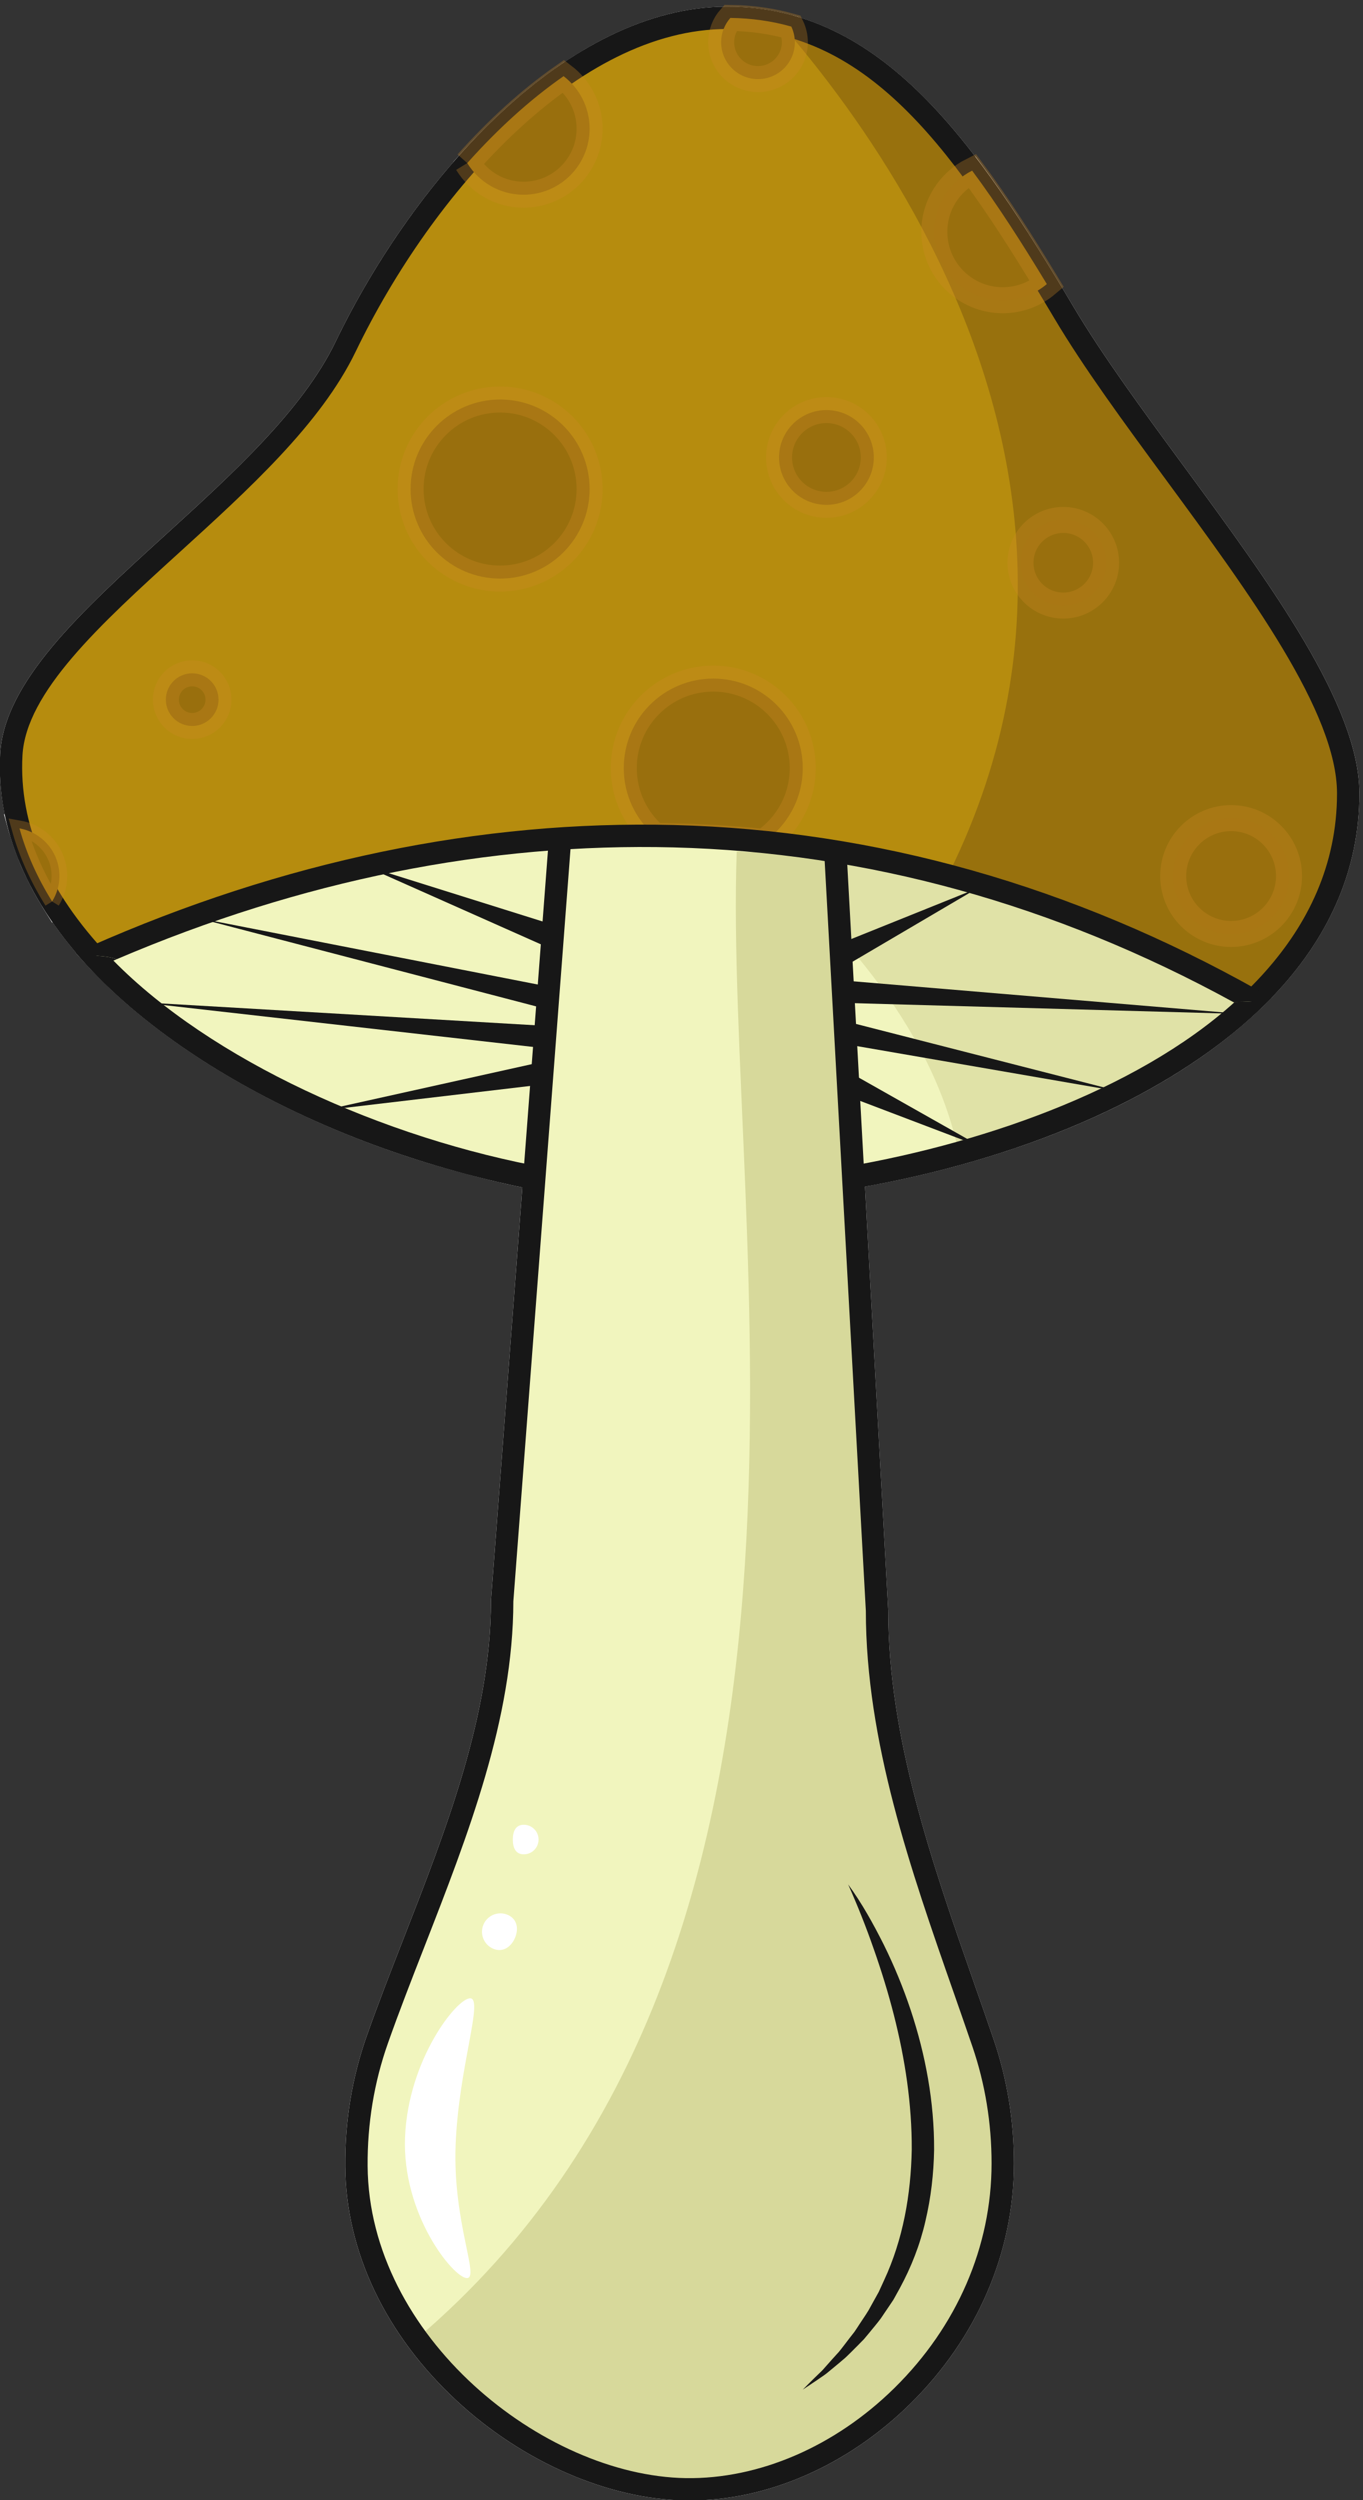 <?xml version="1.0" encoding="UTF-8" standalone="no"?>
<!-- Created with Inkscape (http://www.inkscape.org/) -->

<svg
   version="1.1"
   id="svg1"
   width="2587.953"
   height="4745.533"
   viewBox="0 0 2587.953 4745.533"
   sodipodi:docname="Teacher.svg"
   inkscape:version="1.3.2 (091e20ef0f, 2023-11-25)"
   xmlns:inkscape="http://www.inkscape.org/namespaces/inkscape"
   xmlns:sodipodi="http://sodipodi.sourceforge.net/DTD/sodipodi-0.dtd"
   xmlns="http://www.w3.org/2000/svg"
   xmlns:svg="http://www.w3.org/2000/svg">
  <rect x="0" y="0" width="2587.953" height="4745.533" fill="#333333" stroke="none"/>
  <defs
     id="defs1" />
  <sodipodi:namedview
     id="namedview1"
     pagecolor="#ffffff"
     bordercolor="#000000"
     borderopacity="0.25"
     inkscape:showpageshadow="2"
     inkscape:pageopacity="0.0"
     inkscape:pagecheckerboard="0"
     inkscape:deskcolor="#d1d1d1"
     inkscape:zoom="0.4449485"
     inkscape:cx="347.2312"
     inkscape:cy="1206.8812"
     inkscape:window-width="3440"
     inkscape:window-height="1368"
     inkscape:window-x="0"
     inkscape:window-y="275"
     inkscape:window-maximized="1"
     inkscape:current-layer="group-R5">
    <inkscape:page
       x="0"
       y="0"
       inkscape:label="1"
       id="page1"
       width="2587.953"
       height="4745.533"
       margin="0"
       bleed="0" />
  </sodipodi:namedview>
  <g
     id="g1"
     inkscape:groupmode="layer"
     inkscape:label="1"
     transform="translate(-153.9,-161.333)">
    <g
       id="group-R5">
      <g
         id="g48">
        <path
           id="path4"
           d="m 20563.9,26532.1 c 0,1259.5 -1275.5,2994.4 -2508.9,4672.3 -594.5,808.6 -1155.9,1572.4 -1571.2,2270.5 -58.3,98.2 -116.7,195.3 -174.9,292 l 0.3,0.3 -70.7,116.7 c -421.3,695.2 -752.8,1198.4 -1075.1,1631.6 l -80,107.6 -4.3,-2.2 c -733.1,958.2 -1530.2,1685.2 -2510.5,1986.6 l -1.3,2.9 -70.2,19.7 c -19.2,5.4 -39.2,9.3 -58.6,14.4 -47.4,12.5 -95,24.6 -143.3,35.1 -18.3,4 -36.8,7.4 -55.3,11 -56.6,11.4 -113.7,21.5 -171.5,30.2 -12.7,1.8 -25.4,3.6 -38.1,5.3 -64.6,8.9 -130,16.1 -196.2,21.4 -7.9,0.6 -15.7,1.4 -23.6,2 -73.3,5.4 -147.5,8.9 -222.8,9.9 l -1.6,0.1 h -1.9 c -15.6,0.2 -30.9,1.3 -46.6,1.3 -4.9,0 -9.8,-0.5 -14.6,-0.5 l -10.2,0.1 -0.5,-0.4 c -792.9,-6.3 -1573.93,-306.1 -2303.61,-795.1 l -1.53,1.2 -95.6,-66.6 c -4.96,-3.5 -9.93,-7.3 -14.89,-10.8 -29.37,-20.6 -58.49,-42 -87.62,-63.2 -34.74,-25.1 -69.42,-50.3 -104.05,-76.4 -23.63,-17.9 -47.14,-36.4 -70.72,-54.6 -40.35,-31.3 -80.59,-62.8 -120.77,-95.3 -18.13,-14.8 -36.21,-29.8 -54.29,-44.8 -45.61,-37.6 -91.16,-75.9 -136.54,-115.2 -12.71,-11 -25.29,-22.1 -37.88,-33.1 -50.69,-44.5 -101.26,-89.8 -151.6,-136.2 -7.27,-6.7 -14.48,-13.5 -21.75,-20.2 -55.42,-51.4 -110.54,-104 -165.48,-157.8 -2.07,-2 -4.2,-4.1 -6.27,-6.1 -145.52,-142.8 -289.56,-292.8 -431.24,-451.6 l -79.06,-88.6 1.06,-1.7 C 6957.03,34770.5 6378.91,33870.9 5946.07,32974.2 5477.18,32002.9 4472.77,31089.4 3501.39,30205.8 2325.28,29136.1 1214.4,28125.6 1158.98,27089.9 c -15.3,-285.7 8.04,-572.2 66.41,-857.3 l -11.46,2 67.29,-243.9 c 5.61,-20.2 13.35,-40.3 19.26,-60.5 9.99,-33.6 21.1,-67.1 32.09,-100.6 26.7,-82 56.54,-163.7 89.39,-245.3 11.29,-28.2 21.98,-56.3 34.03,-84.4 19.97,-46.7 41.47,-93.1 63.46,-139.6 15,-31.7 30.66,-63.4 46.55,-95.1 22.34,-44.3 44.43,-88.6 68.54,-132.7 36.51,-67 74.98,-133.7 115.62,-200.2 5.44,-8.8 9.93,-17.9 15.48,-26.8 l 135.84,-218.1 4.54,7.3 c 101.57,-146.8 213.41,-291.8 334.95,-435 l -4.79,-2.1 20.5,-22.4 129.22,-141.5 c 10.93,-12 22.8,-23.7 33.8,-35.6 16.42,-17.7 31.84,-35.6 48.5,-53.2 18.79,-19.8 38.76,-39.1 57.9,-58.8 20.51,-21.1 41.18,-42.2 62.16,-63.2 41,-41.1 82.89,-82 125.49,-122.6 17.25,-16.4 34.51,-32.8 52,-49.2 48.2,-45.1 97.36,-89.8 147.41,-134.2 13.23,-11.8 26.46,-23.5 39.82,-35.2 55.65,-48.8 112.43,-97 170.22,-144.9 9.04,-7.5 18.07,-15 27.23,-22.5 62.81,-51.6 126.74,-102.6 191.9,-153.1 5.44,-4.2 10.88,-8.5 16.37,-12.7 69.31,-53.4 139.85,-106.2 211.64,-158.5 2.3,-1.6 4.61,-3.3 6.91,-5 74.8,-54.3 150.84,-107.8 228.18,-160.7 l 1.24,-0.8 c 1077.26,-735.8 2399.24,-1333.9 3778.42,-1719.9 4.43,-1.3 8.86,-2.5 13.23,-3.8 47.04,-13.1 94.06,-25.9 141.21,-38.5 294.12,-80.7 587.94,-152.8 874.9,-212.5 l -447.49,-5887.6 -0.47,-12.1 c 0,-1623 -634.38,-3248.2 -1247.84,-4820 -179.08,-458.8 -364.25,-933.2 -525.54,-1389.9 -208.15,-589.8 -311.55,-1214.8 -307.11,-1857.7 8.33,-1218.3 575.22,-2409.1 1596.18,-3353.3 941.26,-870.4 2160.08,-1400.7 3260.34,-1418.4 19.9,-0.4 39.7,-0.5 59.7,-0.5 1111.4,0 2255.2,499.7 3146.9,1377.1 956.4,941.1 1483,2160.7 1483,3434.1 0,610.4 -97.4,1205.2 -289.6,1767.8 -87.4,255.9 -177.6,513.8 -268.5,773.5 -608,1737.5 -1236.6,3534 -1236.6,5349.2 l -332.2,6049.9 c 1368.3,245.7 2689.2,671.8 3783.7,1238.8 673,348.5 1403.6,821.9 2004,1438.5 l 15.9,15.4 1.4,1.3 -0.7,0.4 c 724.1,749.9 1254.4,1710.3 1254.4,2916.8"
           style="fill:#ffffff;fill-opacity:1;fill-rule:nonzero;stroke:none"
           transform="matrix(0.133,0,0,-0.133,0,5196.107)" />
        <path
           id="path5"
           d="m 20404.2,26532.1 c 0,-3694.3 -5334.7,-5690.6 -9505.3,-5690.6 -4170.7,0 -9768.35,2732.8 -9580.5,6239.9 95.98,1791.8 3719.47,3644.3 4771.45,5823.4 1165.6,2414.5 3302.85,4696.3 5447.75,4696.3 2152.1,0 3433.4,-1895.3 4809,-4207.9 1290.2,-2169.1 4057.6,-5073.1 4057.6,-6861.1"
           style="fill:#b68c0e;fill-opacity:1;fill-rule:nonzero;stroke:none"
           transform="matrix(0.133,0,0,-0.133,0,5196.107)" />
        <path
           id="path6"
           d="m 20404.2,26532.1 c 0,1788 -2767.4,4692 -4057.6,6861.1 -1204.1,2024.3 -2336,3728.8 -4042.8,4122.3 2237.2,-2573.3 6982.5,-9692.3 -1352.8,-16673.6 4162.9,16.5 9453.2,2011.2 9453.2,5690.2"
           style="fill:#1f040c;fill-opacity:0.196;fill-rule:nonzero;stroke:none"
           transform="matrix(0.133,0,0,-0.133,0,5196.107)" />
        <path
           id="path7"
           d="m 11537.6,37441.4 c -2127.88,0 -4197.15,-2313.3 -5303.96,-4606 -495.81,-1027 -1523.5,-1961.8 -2517.37,-2865.8 -1126.19,-1024.4 -2189.96,-1992 -2238.43,-2896.8 -52.44,-979 358.75,-1937.3 1222.14,-2848.2 1770.41,-1867.7 5218.53,-3223.4 8198.92,-3223.4 2166.1,0 4500,539.1 6243.2,1442 1415.3,733.1 3102.4,2037.6 3102.4,4088.9 0,1154.7 -1243.9,2846.8 -2446.8,4483.1 -599.2,815.1 -1165.2,1585 -1588.4,2296.4 -1391.7,2339.9 -2619.5,4129.8 -4671.7,4129.8 z m -638.7,-16759.5 c -3059.96,0 -6605.57,1397.5 -8430.68,3323 -913.04,963.2 -1365.76,2030 -1309.26,3085 55.46,1035.7 1166.35,2046.2 2342.44,3115.9 971.35,883.6 1975.76,1797.1 2444.65,2768.4 1150.18,2382.6 3325.2,4786.6 5591.55,4786.6 2216.6,0 3551.5,-1941 4946.2,-4285.9 415.2,-698.1 976.7,-1461.9 1571.2,-2270.5 1233.4,-1677.9 2508.9,-3412.8 2508.9,-4672.3 0,-2211.9 -1780.9,-3598.6 -3274.9,-4372.4 -1786.5,-925.4 -4175.3,-1477.8 -6390.1,-1477.8"
           style="fill:#171717;fill-opacity:1;fill-rule:nonzero;stroke:none"
           transform="matrix(0.133,0,0,-0.133,0,5196.107)" />
        <g
           id="g47"
           style="fill:#996f0d;fill-opacity:1">
          <path
             id="path8"
             d="m 7827.59,35527.9 c 165.81,-270.4 463.2,-451.4 803.62,-451.4 520.84,0 943.07,422.3 943.07,943.1 0,305.7 -146.06,576.5 -371.48,748.9 -484.2,-337.2 -947.09,-760.7 -1375.21,-1240.6"
             style="fill:#996f0d;fill-opacity:1;fill-rule:nonzero;stroke:#ca8926;stroke-width:371.498;stroke-dasharray:none;stroke-opacity:0.311;paint-order:stroke fill markers"
             transform="matrix(0.133,0,0,-0.133,0,5196.107)" />
          <path
             id="path10"
             d="m 9574.28,30876 c 0,-705.7 -572.06,-1277.7 -1277.74,-1277.7 -705.68,0 -1277.75,572 -1277.75,1277.7 0,705.7 572.07,1277.8 1277.75,1277.8 705.68,0 1277.74,-572.1 1277.74,-1277.8"
             style="fill:#996f0d;fill-opacity:1;fill-rule:nonzero;stroke:#ca8926;stroke-width:371.498;stroke-dasharray:none;stroke-opacity:0.311;paint-order:stroke fill markers"
             transform="matrix(0.133,0,0,-0.133,0,5196.107)" />
          <path
             id="path12"
             d="m 4276.5,27870.4 c 0,-207.5 -168.21,-375.7 -375.71,-375.7 -207.5,0 -375.7,168.2 -375.7,375.7 0,207.5 168.2,375.7 375.7,375.7 207.5,0 375.71,-168.2 375.71,-375.7"
             style="fill:#996f0d;fill-opacity:1;fill-rule:nonzero;stroke:#ca8926;stroke-width:371.498;stroke-dasharray:none;stroke-opacity:0.311;paint-order:stroke fill markers"
             transform="matrix(0.133,0,0,-0.133,0,5196.107)" />
          <path
             id="path14"
             d="m 1901.2,24989.9 c 65.47,105.7 103.91,229.8 103.91,363.2 0,340.4 -246.12,622.6 -569.94,680.1 99.38,-360 257.67,-708.6 466.03,-1043.3"
             style="fill:#996f0d;fill-opacity:1;fill-rule:nonzero;stroke:#ca8926;stroke-opacity:0.311;stroke-width:222.998;stroke-dasharray:none;paint-order:stroke fill markers"
             transform="matrix(0.133,0,0,-0.133,0,5196.107)" />
          <path
             id="path16"
             d="m 12061.6,25839.7 c 335.4,230.2 555.5,616.3 555.5,1053.8 0,705.5 -571.9,1277.4 -1277.4,1277.4 -705.4,0 -1277.4,-571.9 -1277.4,-1277.4 0,-386.9 172.3,-733.3 444,-967.6 89.1,-0.9 178.4,-2.2 268,-4.4 422.7,-10.8 852.1,-37.7 1287.3,-81.8"
             style="fill:#996f0d;fill-opacity:1;fill-rule:nonzero;stroke:#ca8926;stroke-width:371.498;stroke-dasharray:none;stroke-opacity:0.311;paint-order:stroke fill markers"
             transform="matrix(0.133,0,0,-0.133,0,5196.107)" />
          <path
             id="path18"
             d="m 13631.5,31326.9 c 0,-373.5 -302.7,-676.3 -676.2,-676.3 -373.5,0 -676.3,302.8 -676.3,676.3 0,373.4 302.8,676.2 676.3,676.2 373.5,0 676.2,-302.8 676.2,-676.2"
             style="fill:#996f0d;fill-opacity:1;fill-rule:nonzero;stroke:#ca8926;stroke-width:371.498;stroke-dasharray:none;stroke-opacity:0.311;paint-order:stroke fill markers"
             transform="matrix(0.133,0,0,-0.133,0,5196.107)" />
          <path
             id="path20"
             d="m 15472.5,33570.8 c 239.9,0 459.3,86.8 629.4,230.3 -352.5,581.8 -702.5,1129.8 -1066.6,1619.1 -319.7,-160.5 -539.6,-490.5 -539.6,-872.6 0,-539.5 437.3,-976.8 976.8,-976.8"
             style="fill:#996f0d;fill-opacity:1;fill-rule:nonzero;stroke:#ca8926;stroke-width:371.498;stroke-dasharray:none;stroke-opacity:0.311;paint-order:stroke fill markers"
             transform="matrix(0.133,0,0,-0.133,0,5196.107)" />
          <path
             id="path22"
             d="m 11452.5,37252.6 c 0,-290.5 235.5,-526 525.9,-526 290.5,0 526,235.5 526,526 0,80.2 -18.4,155.8 -50.5,223.8 -274,77 -563.1,119.5 -869.9,123.4 -81.6,-92.6 -131.5,-213.9 -131.5,-347.2"
             style="fill:#996f0d;fill-opacity:1;fill-rule:nonzero;stroke:#ca8926;stroke-width:371.498;stroke-dasharray:none;stroke-opacity:0.311;paint-order:stroke fill markers"
             transform="matrix(0.133,0,0,-0.133,0,5196.107)" />
          <path
             id="path24"
             d="m 16947.6,29824 c 0,-337.4 -273.5,-611 -611,-611 -337.4,0 -611,273.6 -611,611 0,337.5 273.6,611.1 611,611.1 337.5,0 611,-273.6 611,-611.1"
             style="fill:#996f0d;fill-opacity:1;fill-rule:nonzero;stroke:#ca8926;stroke-width:371.498;stroke-dasharray:none;stroke-opacity:0.311;paint-order:stroke fill markers"
             transform="matrix(0.133,0,0,-0.133,0,5196.107)" />
          <path
             id="path26"
             d="m 19559.1,25353.1 c 0,-456.4 -370,-826.5 -826.5,-826.5 -456.5,0 -826.6,370.1 -826.6,826.5 0,456.5 370.1,826.6 826.6,826.6 456.5,0 826.5,-370.1 826.5,-826.6"
             style="fill:#996f0d;fill-opacity:1;fill-rule:nonzero;stroke:#ca8926;stroke-width:371.498;stroke-dasharray:none;stroke-opacity:0.311;paint-order:stroke fill markers"
             transform="matrix(0.133,0,0,-0.133,0,5196.107)" />
        </g>
        <path
           id="path28"
           d="m 18691,23556 c 113.9,0 227.5,0.5 337.3,8.9 5.5,5.3 11.3,10.5 16.9,15.9 -2898.1,1630.4 -5706.3,2275.3 -8270.9,2340.7 -3238.43,82.5 -6088.09,-759 -8239.68,-1706.7 120.65,-6.6 241.39,-19.7 348.64,-73.3 -107.25,53.6 -227.99,66.7 -348.64,73.3 -10.2,-4.5 -20.65,-8.9 -30.82,-13.4 1439.51,-1576 3973.91,-2742.4 6410.29,-3175.5 21.31,116 36.8,231.9 36.8,347.9 0,-116 -15.49,-231.9 -36.8,-347.9 677.73,-120.5 1347.91,-184.4 1984.81,-184.4 737.8,0 1512,63 2286.6,186.3 -15.5,147.2 -29.9,296.2 -29.9,452.5 0,-156.3 14.4,-305.3 29.9,-452.5 2230,354.9 4463.5,1213.5 5842.8,2537.1 -109.8,-8.4 -223.4,-8.9 -337.3,-8.9"
           style="fill:#f1f5be;fill-opacity:1;fill-rule:nonzero;stroke:none"
           transform="matrix(0.133,0,0,-0.133,0,5196.107)" />
        <path
           id="path29"
           d="m 19028.3,23564.9 c 5.5,5.3 11.3,10.5 16.9,15.9 -2558.8,1439.6 -5047.5,2110.5 -7360.4,2292.9 1326.2,-1075.7 2776.8,-2629.3 3163.3,-4485.1 1632.5,453.4 3146.3,1184.2 4180.2,2176.3"
           style="fill:#777322;fill-opacity:0.143;fill-rule:nonzero;stroke:none"
           transform="matrix(0.133,0,0,-0.133,0,5196.107)" />
        <path
           id="path30"
           d="m 2385.91,24093.7 c 888.97,-973.2 2256.18,-1852.7 3849.81,-2476.3 864.24,-338.2 1843.68,-618.8 2726.13,-775.9 6.39,116.3 22.89,239.5 25.05,341.3 -2372.51,425.2 -4824.25,1553.5 -6210.61,2963.2 15.94,6.9 31.89,13.5 47.83,20.3 -179.48,64.5 -387.3,40.8 -567.44,68.9 l 129.23,-141.5"
           style="fill:#171717;fill-opacity:1;fill-rule:nonzero;stroke:none"
           transform="matrix(0.133,0,0,-0.133,0,5196.107)" />
        <path
           id="path31"
           d="m 18760.1,23556.2 c 5.2,-2.9 10.4,-5.6 15.6,-8.4 -1409.2,-1268.1 -3675.7,-2047.2 -5720.2,-2374.4 9.2,-106.8 21.4,-211.8 31.9,-316.7 2185.7,348.5 4613.5,1201.9 6068.8,2609.3 l 152.6,147.6 c -167.2,-50.5 -356.5,-56.9 -548.7,-57.4"
           style="fill:#171717;fill-opacity:1;fill-rule:nonzero;stroke:none"
           transform="matrix(0.133,0,0,-0.133,0,5196.107)" />
        <path
           id="path32"
           d="M 9149.32,25839.7 8326.11,15009.1 c 0,-2144.1 -1082.17,-4279.7 -1782.41,-6263 -196.09,-555.4 -302.45,-1164.7 -298.08,-1803.5 17.24,-2516.4 2536.17,-4578.3 4699.48,-4613.2 2234.6,-36.1 4527.4,2060.1 4527.4,4651.1 0,606.2 -99.7,1185.2 -281.1,1716.2 -672,1967.7 -1513.7,4057.1 -1513.7,6174.4 l -590.9,10757.6"
           style="fill:#f1f5be;fill-opacity:1;fill-rule:nonzero;stroke:none"
           transform="matrix(0.133,0,0,-0.133,0,5196.107)" />
        <path
           id="path33"
           d="m 13677.7,14871.1 -590.9,10757.6 -1412.1,75.7 c -192.2,-5362.1 1956.8,-15692.2 -4571.53,-21228.8 926.77,-1271 2457.18,-2123.8 3841.93,-2146.2 2234.6,-36.1 4527.4,2060.1 4527.4,4651.1 0,606.2 -99.7,1185.2 -281.1,1716.2 -672,1967.7 -1513.7,4057.1 -1513.7,6174.4"
           style="fill:#7e7a24;fill-opacity:0.23;fill-rule:nonzero;stroke:none"
           transform="matrix(0.133,0,0,-0.133,0,5196.107)" />
        <path
           id="path34"
           d="m 11002.2,2169.3 c -20,0 -39.8,0.1 -59.7,0.4 -1100.25,17.8 -2319.07,548.1 -3260.33,1418.5 -1020.99,944.2 -1587.88,2135 -1596.22,3353.3 -4.39,642.9 98.96,1267.9 307.16,1857.7 161.26,456.7 346.43,931.1 525.49,1389.9 613.49,1571.8 1247.85,3197 1247.85,4820 l 0.46,12.1 823.2,10830.6 318.41,-24.2 L 8485.79,15003 C 8484.21,13322 7839.56,11670.3 7216.09,10073 7029.75,9595.6 6853.76,9144.7 6694.27,8692.9 6498.36,8138.1 6401.17,7549.6 6405.3,6943.7 6421.9,4516.5 8903.82,2522.1 10947.6,2489 c 1046,-16.2 2130.4,451.5 2977.5,1285.1 894.9,880.5 1387.7,2019.2 1387.7,3206.4 0,575.2 -91.7,1135.3 -272.5,1664.6 -87.1,255.1 -177.1,512.3 -267.7,771.3 -616.3,1761.2 -1253.6,3582.3 -1254.6,5450.2 l -590.7,10753.3 318.9,17.5 591.2,-10766.4 c 0,-1815.2 628.6,-3611.7 1236.6,-5349.2 90.9,-259.7 181.2,-517.6 268.5,-773.5 192.2,-562.6 289.7,-1157.4 289.7,-1767.8 0,-1273.4 -526.7,-2493 -1483.1,-3434.1 C 13257.4,2669 12113.6,2169.3 11002.2,2169.3"
           style="fill:#171717;fill-opacity:1;fill-rule:nonzero;stroke:none"
           transform="matrix(0.133,0,0,-0.133,0,5196.107)" />
        <path
           id="path35"
           d="m 19310.2,23614.9 -186.7,105 c -2654.2,1493.3 -5461.9,2287.7 -8345.1,2361.2 -2772.85,70.5 -5578.27,-512.7 -8339.18,-1733.7 l -203.05,-89.8 20.51,-22.4 c 180.14,-28.1 387.96,-4.4 567.44,-68.9 2634.64,1125.9 5306.97,1662.7 7946.18,1595.5 2755.8,-70.2 5442.8,-812.2 7989.8,-2205.6 192.2,0.5 381.5,6.9 548.7,57.4 l 1.4,1.3"
           style="fill:#171717;fill-opacity:1;fill-rule:nonzero;stroke:none"
           transform="matrix(0.133,0,0,-0.133,0,5196.107)" />
        <path
           id="path36"
           d="M 8881.27,24377.2 6330.36,25511.5 8994.11,24676 Z"
           style="fill:#171717;fill-opacity:1;fill-rule:nonzero;stroke:none"
           transform="matrix(0.133,0,0,-0.133,0,5196.107)" />
        <path
           id="path37"
           d="m 8944.61,23457.9 -4993.73,1302.9 5064.75,-991.6 z"
           style="fill:#171717;fill-opacity:1;fill-rule:nonzero;stroke:none"
           transform="matrix(0.133,0,0,-0.133,0,5196.107)" />
        <path
           id="path38"
           d="m 8924.05,22896.4 -5824.76,659.8 5852.05,-341.7 z"
           style="fill:#171717;fill-opacity:1;fill-rule:nonzero;stroke:none"
           transform="matrix(0.133,0,0,-0.133,0,5196.107)" />
        <path
           id="path39"
           d="m 8925.09,22380.9 -3145.77,-371.5 3092.36,686.4 z"
           style="fill:#171717;fill-opacity:1;fill-rule:nonzero;stroke:none"
           transform="matrix(0.133,0,0,-0.133,0,5196.107)" />
        <path
           id="path40"
           d="m 13333.1,22523.9 1841.1,-1040.5 -1976.8,751.5 z"
           style="fill:#171717;fill-opacity:1;fill-rule:nonzero;stroke:none"
           transform="matrix(0.133,0,0,-0.133,0,5196.107)" />
        <path
           id="path41"
           d="m 13258.2,23272.8 3902.8,-998.9 -3969.7,686.7 z"
           style="fill:#171717;fill-opacity:1;fill-rule:nonzero;stroke:none"
           transform="matrix(0.133,0,0,-0.133,0,5196.107)" />
        <path
           id="path42"
           d="m 13201.5,23862.2 5689.9,-477.9 -5707.8,159 z"
           style="fill:#171717;fill-opacity:1;fill-rule:nonzero;stroke:none"
           transform="matrix(0.133,0,0,-0.133,0,5196.107)" />
        <path
           id="path43"
           d="m 13122.1,24378.4 1987.2,799.4 -1846.3,-1085.9 z"
           style="fill:#171717;fill-opacity:1;fill-rule:nonzero;stroke:none"
           transform="matrix(0.133,0,0,-0.133,0,5196.107)" />
        <path
           id="path44"
           d="m 7661.72,7248.3 c 43.86,1106 400.65,2080.4 209.43,2088 -191.22,7.6 -887.81,-876.1 -931.66,-1982.1 -43.86,-1106 689.66,-2002.9 880.87,-2010.4 191.23,-7.6 -202.5,798.5 -158.64,1904.5"
           style="fill:#ffffff;fill-opacity:1;fill-rule:nonzero;stroke:none"
           transform="matrix(0.133,0,0,-0.133,0,5196.107)" />
        <path
           id="path45"
           d="m 8406.77,10527 c 133.03,-58.3 159.22,-198.3 100.92,-331.4 -58.29,-133 -178.99,-208.7 -312.02,-150.4 -133.04,58.3 -193.63,213.4 -135.34,346.5 58.3,133 213.4,193.6 346.44,135.3"
           style="fill:#ffffff;fill-opacity:1;fill-rule:nonzero;stroke:none"
           transform="matrix(0.133,0,0,-0.133,0,5196.107)" />
        <path
           id="path46"
           d="m 8845.58,11602.4 c 0,-116.5 -94.43,-211 -210.91,-211 -116.48,0 -156.54,94.5 -156.54,211 0,116.4 40.06,210.9 156.54,210.9 116.48,0 210.91,-94.5 210.91,-210.9"
           style="fill:#ffffff;fill-opacity:1;fill-rule:nonzero;stroke:none"
           transform="matrix(0.133,0,0,-0.133,0,5196.107)" />
        <path
           id="path47"
           d="m 13265.3,10962.1 c 197.1,-269.4 359.1,-562.7 509.4,-861.6 148.3,-300.2 276.4,-611.2 383.1,-930.4 212,-638.2 337.9,-1312.8 334.7,-1996.1 -5.7,-341.3 -45,-683.4 -124,-1017.1 -76.2,-334.4 -202.7,-657.5 -365.9,-957.7 l -61.9,-112.2 -31.3,-55.8 -35.7,-53.3 -143.2,-211.7 c -50.9,-68.2 -106.4,-132.9 -159.8,-198.7 -27.3,-32.5 -53.6,-65.6 -81.5,-97.4 l -89,-90.6 c -60.5,-59.2 -118.3,-120.6 -180.4,-177.4 -64.5,-54.3 -128.2,-109.1 -193.4,-161.8 -32.8,-26.1 -63.6,-54.4 -98,-78.3 l -103.4,-71.5 c -69.6,-46.5 -138.1,-93.8 -207.9,-138.8 58.6,59.8 118.3,117.4 176.9,175.9 l 89.1,85.8 c 29.6,28.6 55.3,61.3 83.1,91.7 54.1,62.2 109.8,122.3 164.6,182.9 52.5,62.8 100.3,129.5 150.4,193.6 l 74.9,96.1 c 23.2,33.4 44.8,68 67.2,101.8 43.7,68.3 91,134 132.6,203.1 l 117.3,211.6 29.4,52.6 25,55 50.3,109.5 c 271.5,583.1 383.5,1224.8 395.3,1866.1 3.3,643.5 -93.9,1289.3 -255.4,1921.9 -80.5,316.7 -177.8,630.1 -286.9,940.7 -108.1,311.1 -230,618.2 -365.6,922.1"
           style="fill:#171717;fill-opacity:1;fill-rule:nonzero;stroke:none"
           transform="matrix(0.133,0,0,-0.133,0,5196.107)" />
      </g>
    </g>
  </g>
</svg>
